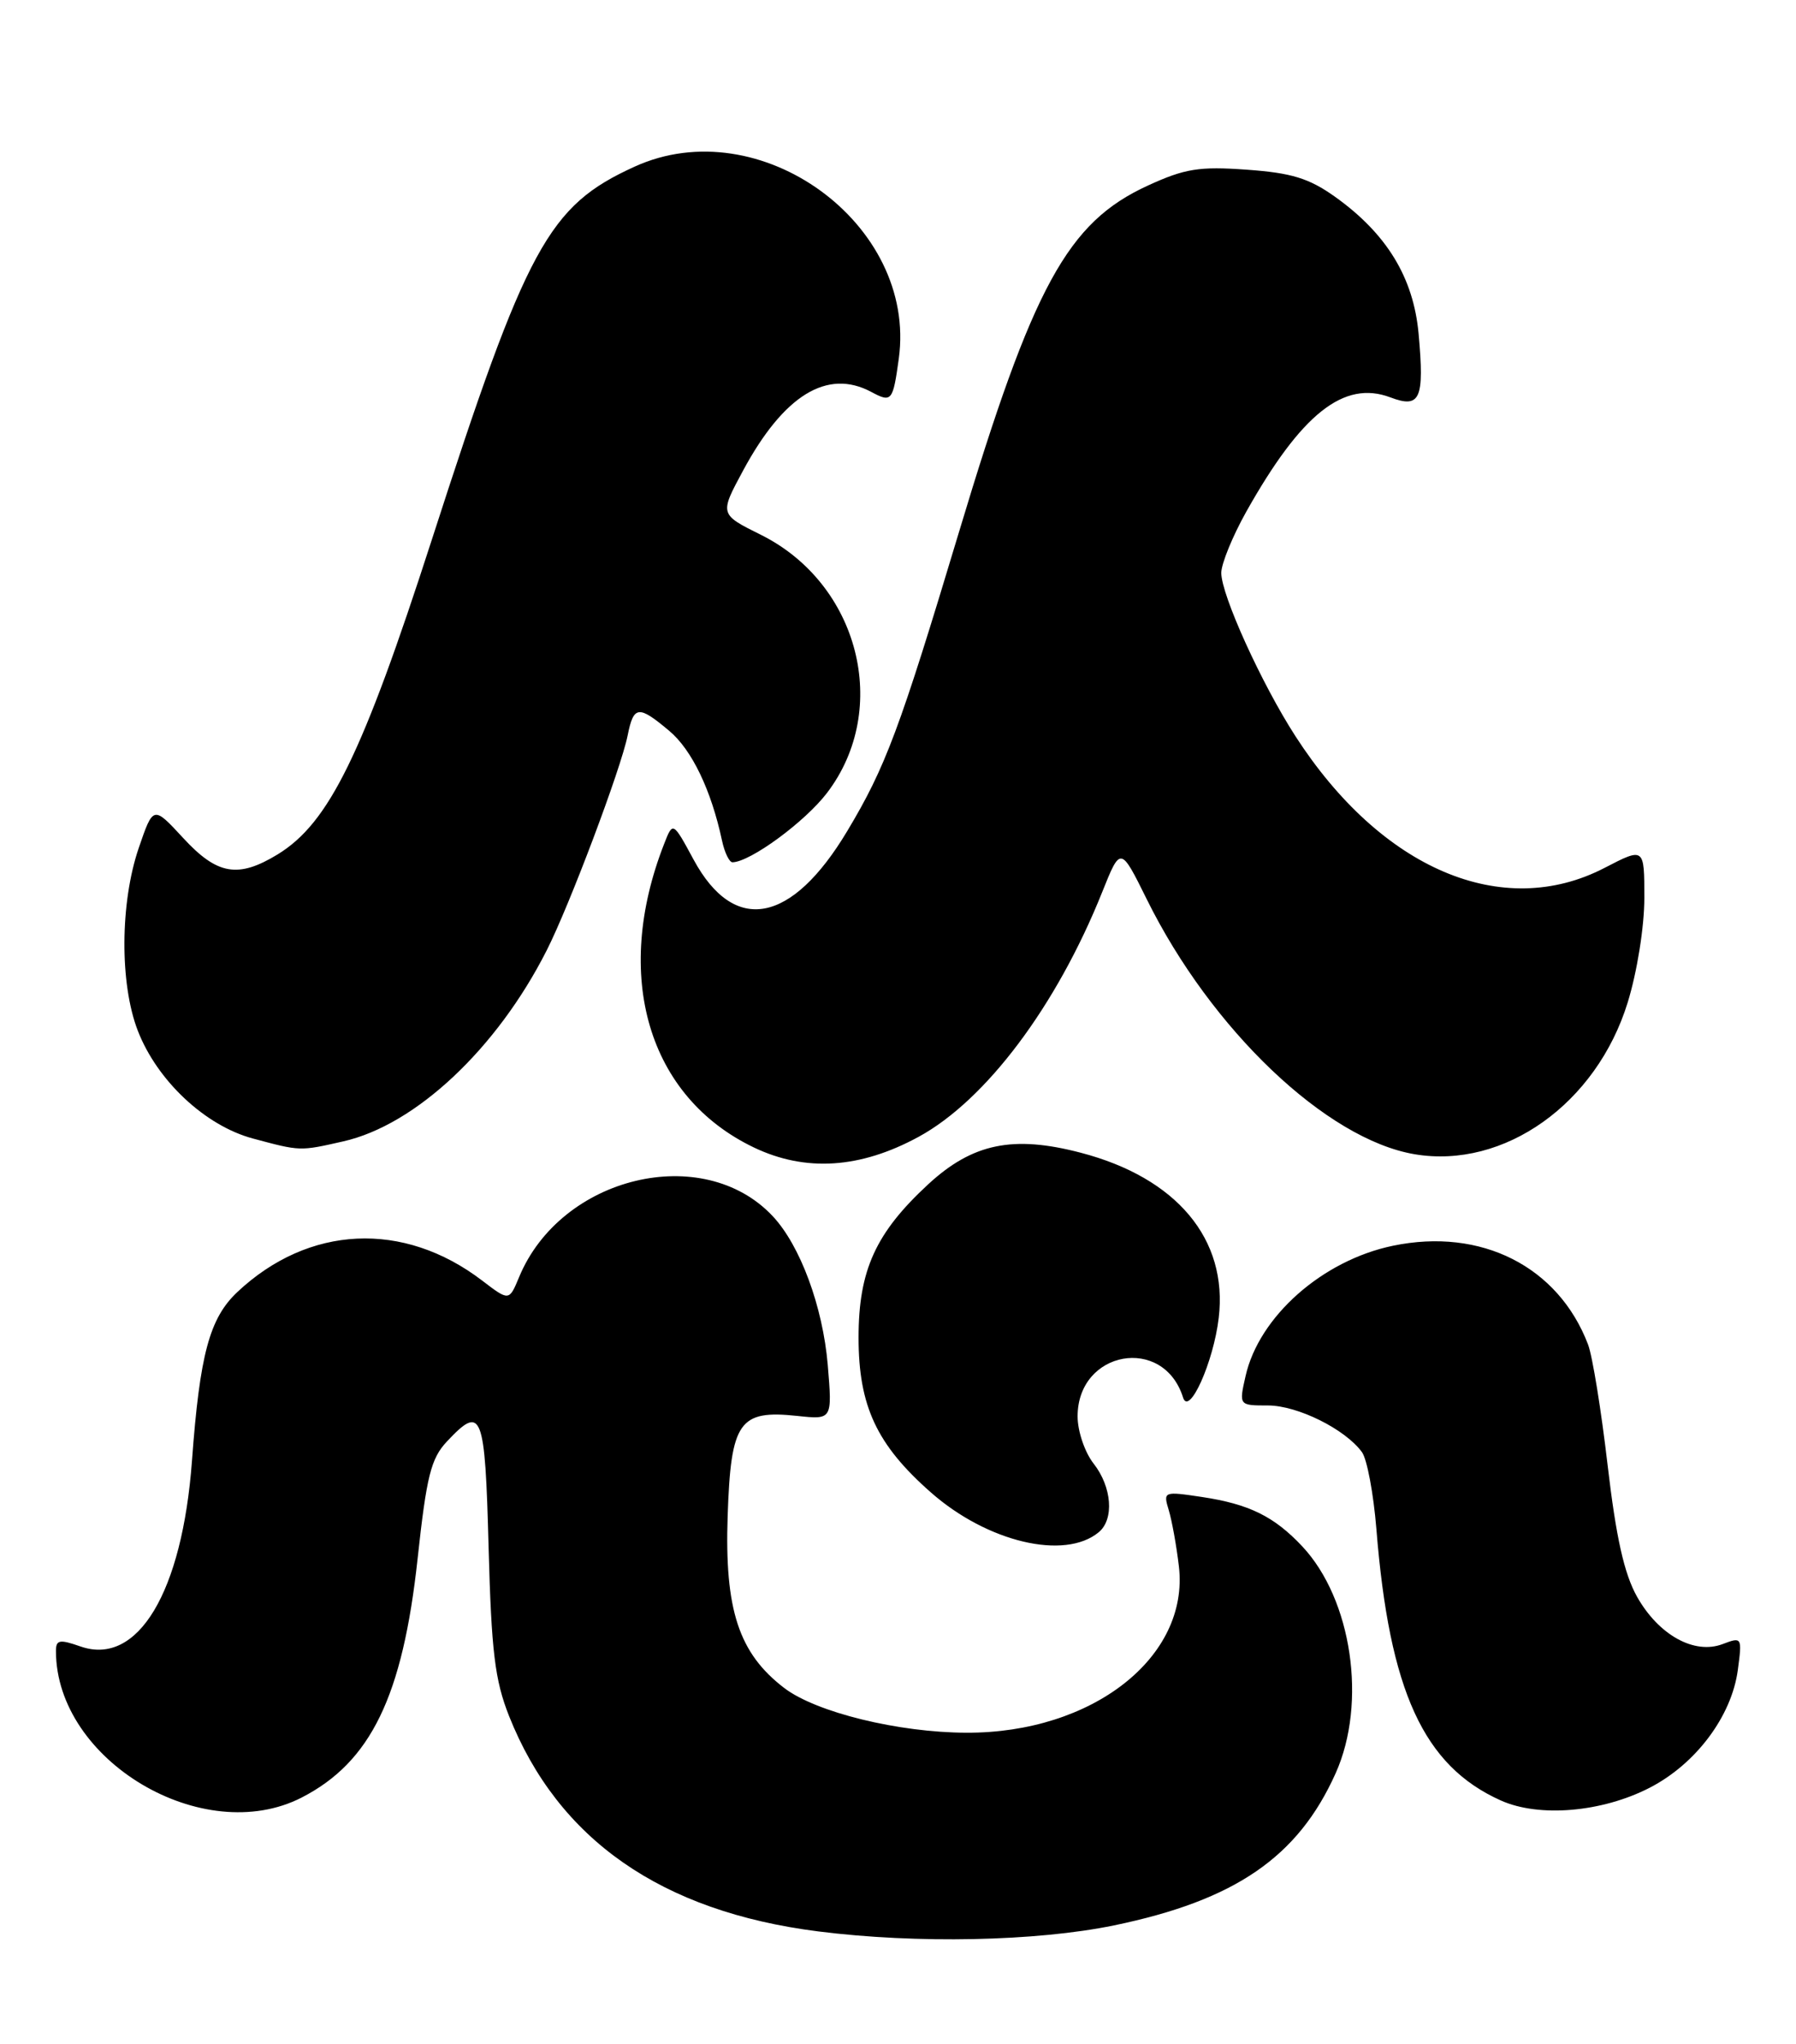<?xml version="1.0" encoding="UTF-8" standalone="no"?>
<!DOCTYPE svg PUBLIC "-//W3C//DTD SVG 1.1//EN" "http://www.w3.org/Graphics/SVG/1.1/DTD/svg11.dtd" >
<svg xmlns="http://www.w3.org/2000/svg" xmlns:xlink="http://www.w3.org/1999/xlink" version="1.1" viewBox="0 0 225 256">
 <g >
 <path fill="currentColor"
d=" M 139.55 241.11 C 154.73 237.97 162.62 232.56 167.33 222.05 C 171.28 213.24 169.37 200.30 163.16 193.66 C 159.64 189.90 156.49 188.35 150.58 187.46 C 145.77 186.74 145.71 186.76 146.42 189.11 C 146.82 190.43 147.39 193.59 147.69 196.15 C 149.02 207.51 136.86 217.03 121.09 216.98 C 112.56 216.96 102.25 214.43 98.26 211.39 C 92.55 207.03 90.76 201.58 91.16 189.82 C 91.56 178.00 92.59 176.53 99.89 177.31 C 104.27 177.78 104.27 177.78 103.70 170.92 C 103.08 163.62 100.25 155.96 96.80 152.29 C 88.08 143.00 70.27 147.28 65.03 159.93 C 63.78 162.94 63.78 162.94 60.39 160.35 C 50.54 152.84 38.67 153.40 29.73 161.80 C 26.25 165.08 25.03 169.60 24.05 182.93 C 22.83 199.41 17.26 208.68 10.09 206.18 C 7.43 205.25 7.00 205.34 7.01 206.80 C 7.05 220.49 25.45 231.42 37.79 225.10 C 46.46 220.65 50.45 212.42 52.32 195.16 C 53.44 184.83 53.99 182.64 55.99 180.51 C 60.38 175.84 60.76 176.81 61.21 193.75 C 61.56 206.81 62.00 210.42 63.77 214.88 C 69.92 230.36 82.85 239.37 102.50 241.86 C 114.81 243.42 129.82 243.11 139.55 241.11 Z  M 206.67 223.87 C 212.46 220.89 216.93 214.92 217.71 209.14 C 218.26 205.02 218.23 204.96 215.81 205.88 C 212.26 207.23 207.79 204.75 205.08 199.94 C 203.47 197.06 202.46 192.54 201.40 183.48 C 200.60 176.61 199.50 169.81 198.95 168.37 C 195.23 158.60 185.56 153.70 174.50 156.00 C 165.67 157.83 157.72 164.86 156.04 172.33 C 155.21 176.00 155.21 176.00 158.86 176.00 C 162.56 176.01 168.52 178.96 170.62 181.84 C 171.26 182.71 172.07 187.04 172.43 191.46 C 174.06 211.78 178.34 221.12 188.01 225.46 C 192.81 227.62 200.69 226.95 206.67 223.87 Z  M 137.65 191.87 C 139.61 190.25 139.30 186.20 137.00 183.27 C 135.90 181.87 135.00 179.22 135.00 177.37 C 135.00 169.11 145.76 167.18 148.21 175.00 C 148.96 177.40 152.03 170.57 152.68 165.03 C 153.85 155.18 147.42 147.49 135.39 144.35 C 126.92 142.13 121.85 143.18 116.31 148.28 C 109.70 154.38 107.56 159.07 107.56 167.50 C 107.56 176.06 109.83 180.92 116.62 186.89 C 123.69 193.12 133.39 195.41 137.65 191.87 Z  M 115.08 142.36 C 123.51 137.77 132.35 126.00 138.07 111.74 C 140.38 105.97 140.38 105.97 143.66 112.60 C 151.74 128.94 166.16 142.67 177.22 144.54 C 188.44 146.43 200.00 138.21 203.91 125.55 C 205.10 121.70 206.00 116.05 206.00 112.44 C 206.00 106.10 206.00 106.10 201.02 108.68 C 188.23 115.31 173.05 108.85 162.29 92.19 C 158.04 85.61 153.00 74.51 153.00 71.74 C 153.00 70.60 154.41 67.15 156.13 64.08 C 163.03 51.80 168.36 47.57 174.18 49.76 C 177.93 51.18 178.46 49.99 177.72 41.80 C 177.08 34.75 173.72 29.25 167.22 24.62 C 163.98 22.32 161.80 21.65 156.20 21.25 C 150.25 20.82 148.44 21.11 143.82 23.23 C 133.74 27.84 129.42 35.75 120.16 66.56 C 112.69 91.40 110.94 96.07 106.13 104.09 C 99.16 115.72 91.99 117.05 86.90 107.66 C 84.30 102.86 84.30 102.86 83.20 105.68 C 76.72 122.23 81.20 137.36 94.46 143.70 C 100.92 146.78 107.77 146.34 115.08 142.36 Z  M 43.00 142.93 C 52.07 140.88 62.25 131.33 68.49 119.01 C 71.35 113.38 77.80 96.24 78.63 92.10 C 79.38 88.34 79.99 88.28 83.85 91.53 C 86.68 93.90 89.10 98.95 90.45 105.25 C 90.77 106.76 91.37 107.99 91.77 107.98 C 94.01 107.93 100.84 102.92 103.61 99.29 C 111.63 88.77 107.62 73.09 95.32 66.97 C 90.14 64.40 90.14 64.40 93.08 58.95 C 98.18 49.48 103.64 46.13 109.15 49.08 C 111.71 50.45 111.86 50.26 112.60 44.91 C 114.91 28.05 95.18 13.72 79.50 20.87 C 68.69 25.79 65.99 30.76 54.09 67.61 C 45.39 94.55 41.21 103.07 34.77 107.00 C 29.82 110.01 27.21 109.56 22.95 104.94 C 19.20 100.88 19.20 100.88 17.38 106.19 C 15.04 113.05 14.98 123.16 17.26 129.06 C 19.68 135.32 25.69 140.96 31.68 142.57 C 37.65 144.17 37.53 144.17 43.00 142.93 Z "/>
</g>
</svg>